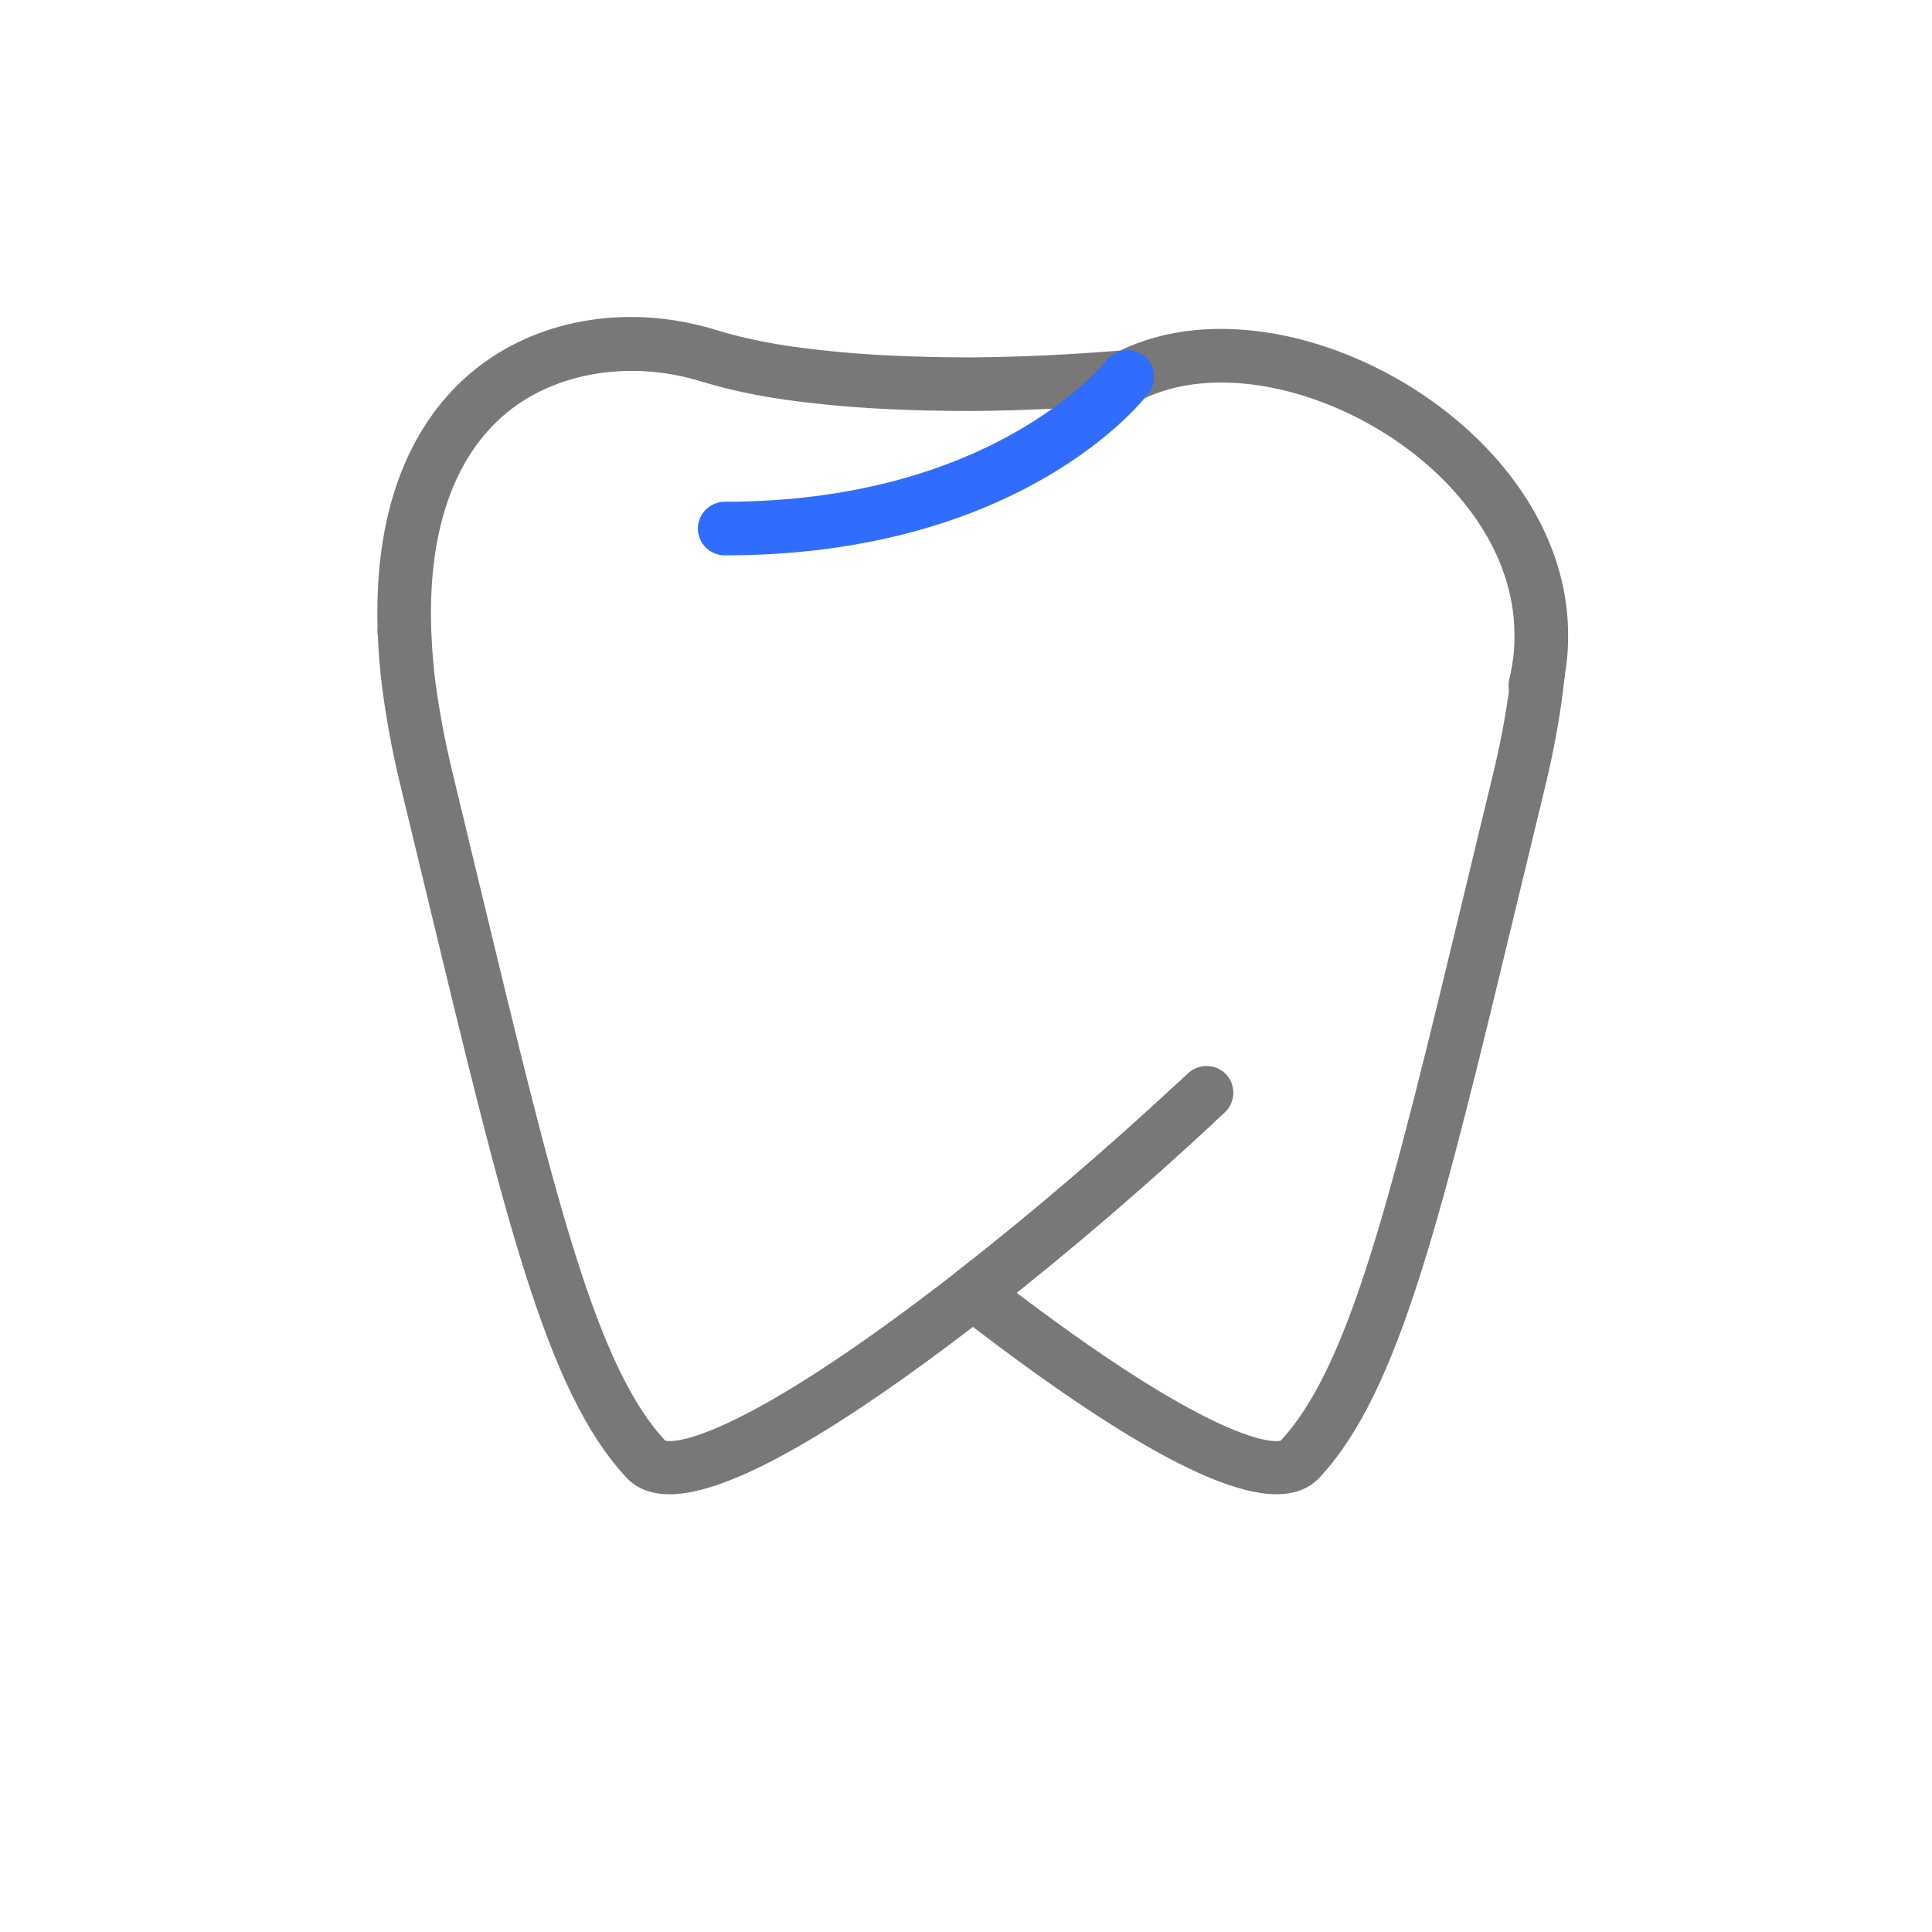 <svg width="64" height="64" viewBox="0 0 64 64" fill="none" xmlns="http://www.w3.org/2000/svg">
<g filter="url(#filter0_d_506_24000)">
<path d="M32 56C47.464 56 60 43.464 60 28C60 12.536 47.464 0 32 0C16.536 0 4 12.536 4 28C4 43.464 16.536 56 32 56Z" fill="white"/>
</g>
<path d="M50.861 23.097C50.833 23.097 50.806 23.095 50.78 23.09C50.57 23.044 50.437 22.84 50.48 22.63L50.572 22.211C50.572 22.187 50.577 22.14 50.582 22.116C50.649 21.757 50.678 21.367 50.667 20.921C50.662 20.707 50.832 20.529 51.044 20.523C51.259 20.554 51.436 20.688 51.443 20.902C51.455 21.403 51.421 21.847 51.344 22.262C51.349 22.25 51.352 22.32 51.32 22.416L51.24 22.79C51.201 22.973 51.039 23.097 50.861 23.097Z" fill="#787878" stroke="#787878" stroke-miterlimit="22.926"/>
<path d="M22.175 49C21.732 49 21.376 48.881 21.128 48.618C18.573 45.903 17.186 40.148 14.667 29.699C14.379 28.502 14.076 27.244 13.755 25.919C13.46 24.702 13.244 23.503 13.113 22.356C13.104 22.264 13.099 22.227 13.099 22.189C13.053 21.802 13.031 21.379 13.012 20.967C12.997 20.908 12.997 20.847 13.007 20.786C12.874 16.058 14.662 13.683 16.186 12.521C18.175 11.008 20.941 10.594 23.591 11.414L23.61 11.419L23.637 11.427C24.636 11.734 25.819 11.958 27.151 12.096C28.587 12.259 30.247 12.339 32.231 12.339C33.833 12.325 35.498 12.247 37.17 12.108C37.172 12.108 37.206 12.107 37.235 12.105C38.319 11.567 39.565 11.332 40.949 11.41C45.778 11.675 51.294 15.756 51.443 20.819C51.448 21.034 51.281 21.212 51.066 21.219C50.845 21.227 50.673 21.057 50.666 20.843C50.532 16.187 45.399 12.431 40.906 12.184C39.643 12.117 38.503 12.329 37.526 12.826C37.501 12.838 37.474 12.849 37.447 12.857C37.359 12.879 37.288 12.879 37.237 12.879C35.542 13.022 33.86 13.1 32.233 13.115C30.218 13.115 28.529 13.034 27.065 12.867C25.691 12.725 24.462 12.491 23.416 12.17L23.395 12.164L23.368 12.157C20.994 11.421 18.422 11.796 16.656 13.139C14.667 14.653 13.675 17.308 13.784 20.818L13.782 20.867L13.784 20.883C13.806 21.308 13.825 21.723 13.873 22.145C13.883 22.238 13.885 22.276 13.885 22.312C14.011 23.384 14.222 24.55 14.51 25.736C14.83 27.06 15.134 28.32 15.422 29.517C17.909 39.836 19.276 45.521 21.691 48.085C22.185 48.608 24.917 48.03 31.992 42.527C34.518 40.563 37.184 38.276 39.703 35.914C39.861 35.769 40.107 35.776 40.253 35.933C40.4 36.089 40.391 36.334 40.235 36.481C37.697 38.858 35.011 41.16 32.468 43.139C28.844 45.96 24.416 49 22.175 49Z" fill="#787878" stroke="#787878" stroke-miterlimit="22.926"/>
<path d="M42.284 48.999C40.044 48.999 35.616 45.96 31.992 43.139C31.898 43.065 31.841 42.952 31.841 42.833C31.841 42.713 31.898 42.6 31.992 42.527C34.356 40.688 36.863 38.55 39.241 36.346C39.398 36.201 39.644 36.209 39.787 36.367C39.935 36.523 39.925 36.769 39.768 36.914C37.505 39.013 35.128 41.05 32.862 42.831C39.649 48.055 42.284 48.601 42.771 48.085C45.183 45.521 46.553 39.837 49.038 29.519C49.326 28.321 49.628 27.06 49.951 25.736C50.248 24.504 50.453 23.332 50.567 22.252C50.589 22.039 50.785 21.883 50.994 21.907C51.206 21.928 51.358 22.119 51.336 22.332C51.223 23.446 51.01 24.652 50.705 25.919C50.384 27.244 50.081 28.503 49.791 29.7C47.277 40.148 45.887 45.903 43.334 48.617C43.085 48.88 42.727 48.999 42.284 48.999Z" fill="#787878" stroke="#787878" stroke-miterlimit="22.926"/>
<path d="M24.004 17.897C23.791 17.897 23.617 17.723 23.617 17.509C23.617 17.295 23.791 17.121 24.004 17.121C33.236 17.121 37.003 12.298 37.039 12.25C37.168 12.078 37.414 12.046 37.581 12.174C37.753 12.304 37.786 12.547 37.656 12.717C37.497 12.93 33.618 17.897 24.004 17.897Z" fill="#306CFE" stroke="#306CFE" stroke-miterlimit="22.926"/>
<defs>
<filter id="filter0_d_506_24000" x="0" y="0" width="64" height="64" filterUnits="userSpaceOnUse" color-interpolation-filters="sRGB">
<feFlood flood-opacity="0" result="BackgroundImageFix"/>
<feColorMatrix in="SourceAlpha" type="matrix" values="0 0 0 0 0 0 0 0 0 0 0 0 0 0 0 0 0 0 127 0" result="hardAlpha"/>
<feOffset dy="4"/>
<feGaussianBlur stdDeviation="2"/>
<feComposite in2="hardAlpha" operator="out"/>
<feColorMatrix type="matrix" values="0 0 0 0 0 0 0 0 0 0 0 0 0 0 0 0 0 0 0.25 0"/>
<feBlend mode="normal" in2="BackgroundImageFix" result="effect1_dropShadow_506_24000"/>
<feBlend mode="normal" in="SourceGraphic" in2="effect1_dropShadow_506_24000" result="shape"/>
</filter>
</defs>
</svg>
